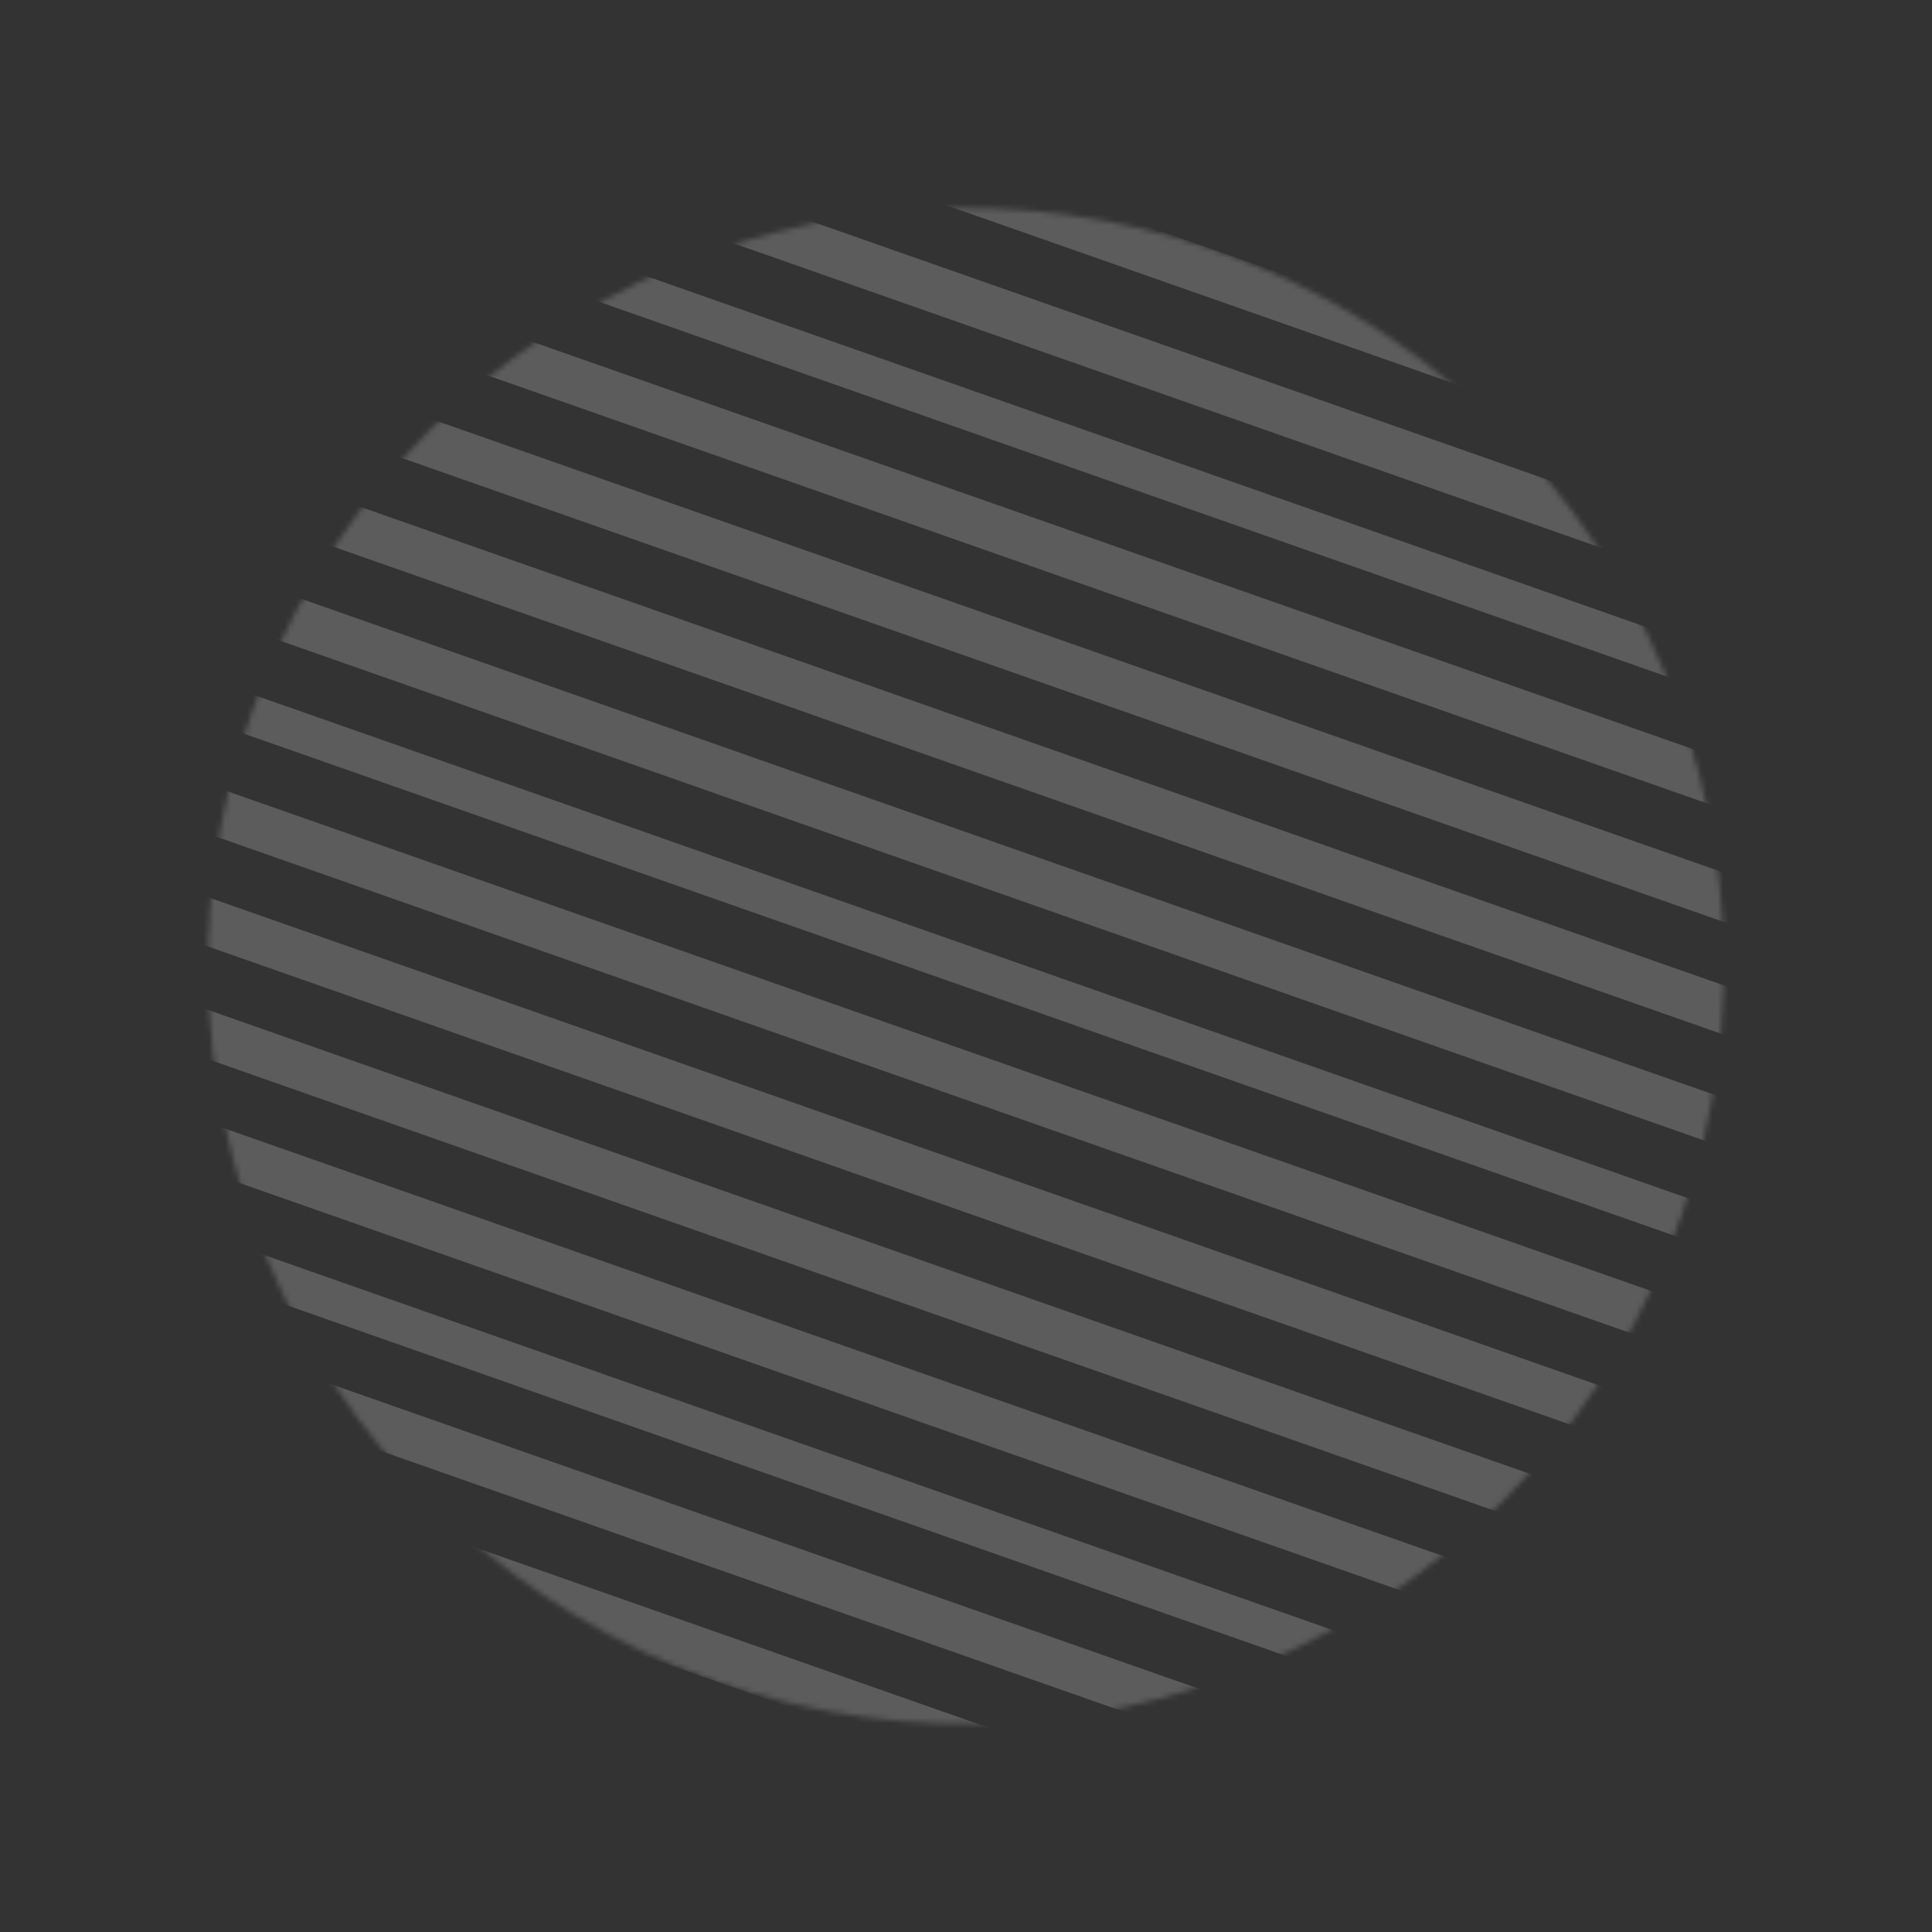 <svg width="356" height="356" viewBox="0 0 356 356" fill="none" xmlns="http://www.w3.org/2000/svg">
<rect x="0" y="0" width="356" height="356" fill="#333333" stroke="none"/>
<g opacity="0.2">
<mask id="mask0_3510_1885" style="mask-type:alpha" maskUnits="userSpaceOnUse" x="38" y="38" width="280" height="280">
<circle cx="177.99" cy="177.99" r="139.629" transform="rotate(109.339 177.99 177.99)" fill="#3A1C1C"/>
</mask>
<g mask="url(#mask0_3510_1885)">
<rect x="418.635" y="156.006" width="7.349" height="401.74" transform="rotate(109.339 418.635 156.006)" fill="white"/>
<rect x="354.548" y="338.608" width="7.349" height="401.74" transform="rotate(109.339 354.548 338.608)" fill="white"/>
<rect x="386.592" y="247.307" width="7.349" height="401.74" transform="rotate(109.339 386.592 247.307)" fill="white"/>
<rect x="322.505" y="429.908" width="7.349" height="401.74" transform="rotate(109.339 322.505 429.908)" fill="white"/>
<rect x="425.125" y="137.515" width="8.574" height="401.74" transform="rotate(109.339 425.125 137.515)" fill="white"/>
<rect x="361.038" y="320.116" width="8.574" height="401.74" transform="rotate(109.339 361.038 320.116)" fill="white"/>
<rect x="393.082" y="228.816" width="8.574" height="401.74" transform="rotate(109.339 393.082 228.816)" fill="white"/>
<rect x="328.995" y="411.417" width="8.574" height="401.74" transform="rotate(109.339 328.995 411.417)" fill="white"/>
<rect x="431.614" y="119.024" width="8.574" height="401.74" transform="rotate(109.339 431.614 119.024)" fill="white"/>
<rect x="367.527" y="301.625" width="8.574" height="401.74" transform="rotate(109.339 367.527 301.625)" fill="white"/>
<rect x="399.571" y="210.324" width="8.574" height="401.74" transform="rotate(109.339 399.571 210.324)" fill="white"/>
<rect x="335.484" y="392.926" width="8.574" height="401.74" transform="rotate(109.339 335.484 392.926)" fill="white"/>
<rect x="438.104" y="100.532" width="8.574" height="401.74" transform="rotate(109.339 438.104 100.532)" fill="white"/>
<rect x="374.018" y="283.134" width="8.574" height="401.74" transform="rotate(109.339 374.018 283.134)" fill="white"/>
<rect x="406.061" y="191.833" width="8.574" height="401.74" transform="rotate(109.339 406.061 191.833)" fill="white"/>
<rect x="341.974" y="374.434" width="8.574" height="401.74" transform="rotate(109.339 341.974 374.434)" fill="white"/>
<rect x="444.594" y="82.041" width="8.574" height="401.74" transform="rotate(109.339 444.594 82.041)" fill="white"/>
<rect x="380.508" y="264.642" width="8.574" height="401.74" transform="rotate(109.339 380.508 264.642)" fill="white"/>
<rect x="412.551" y="173.342" width="8.574" height="401.74" transform="rotate(109.339 412.551 173.342)" fill="white"/>
<rect x="348.464" y="355.943" width="8.574" height="401.74" transform="rotate(109.339 348.464 355.943)" fill="white"/>
</g>
</g>
</svg>
